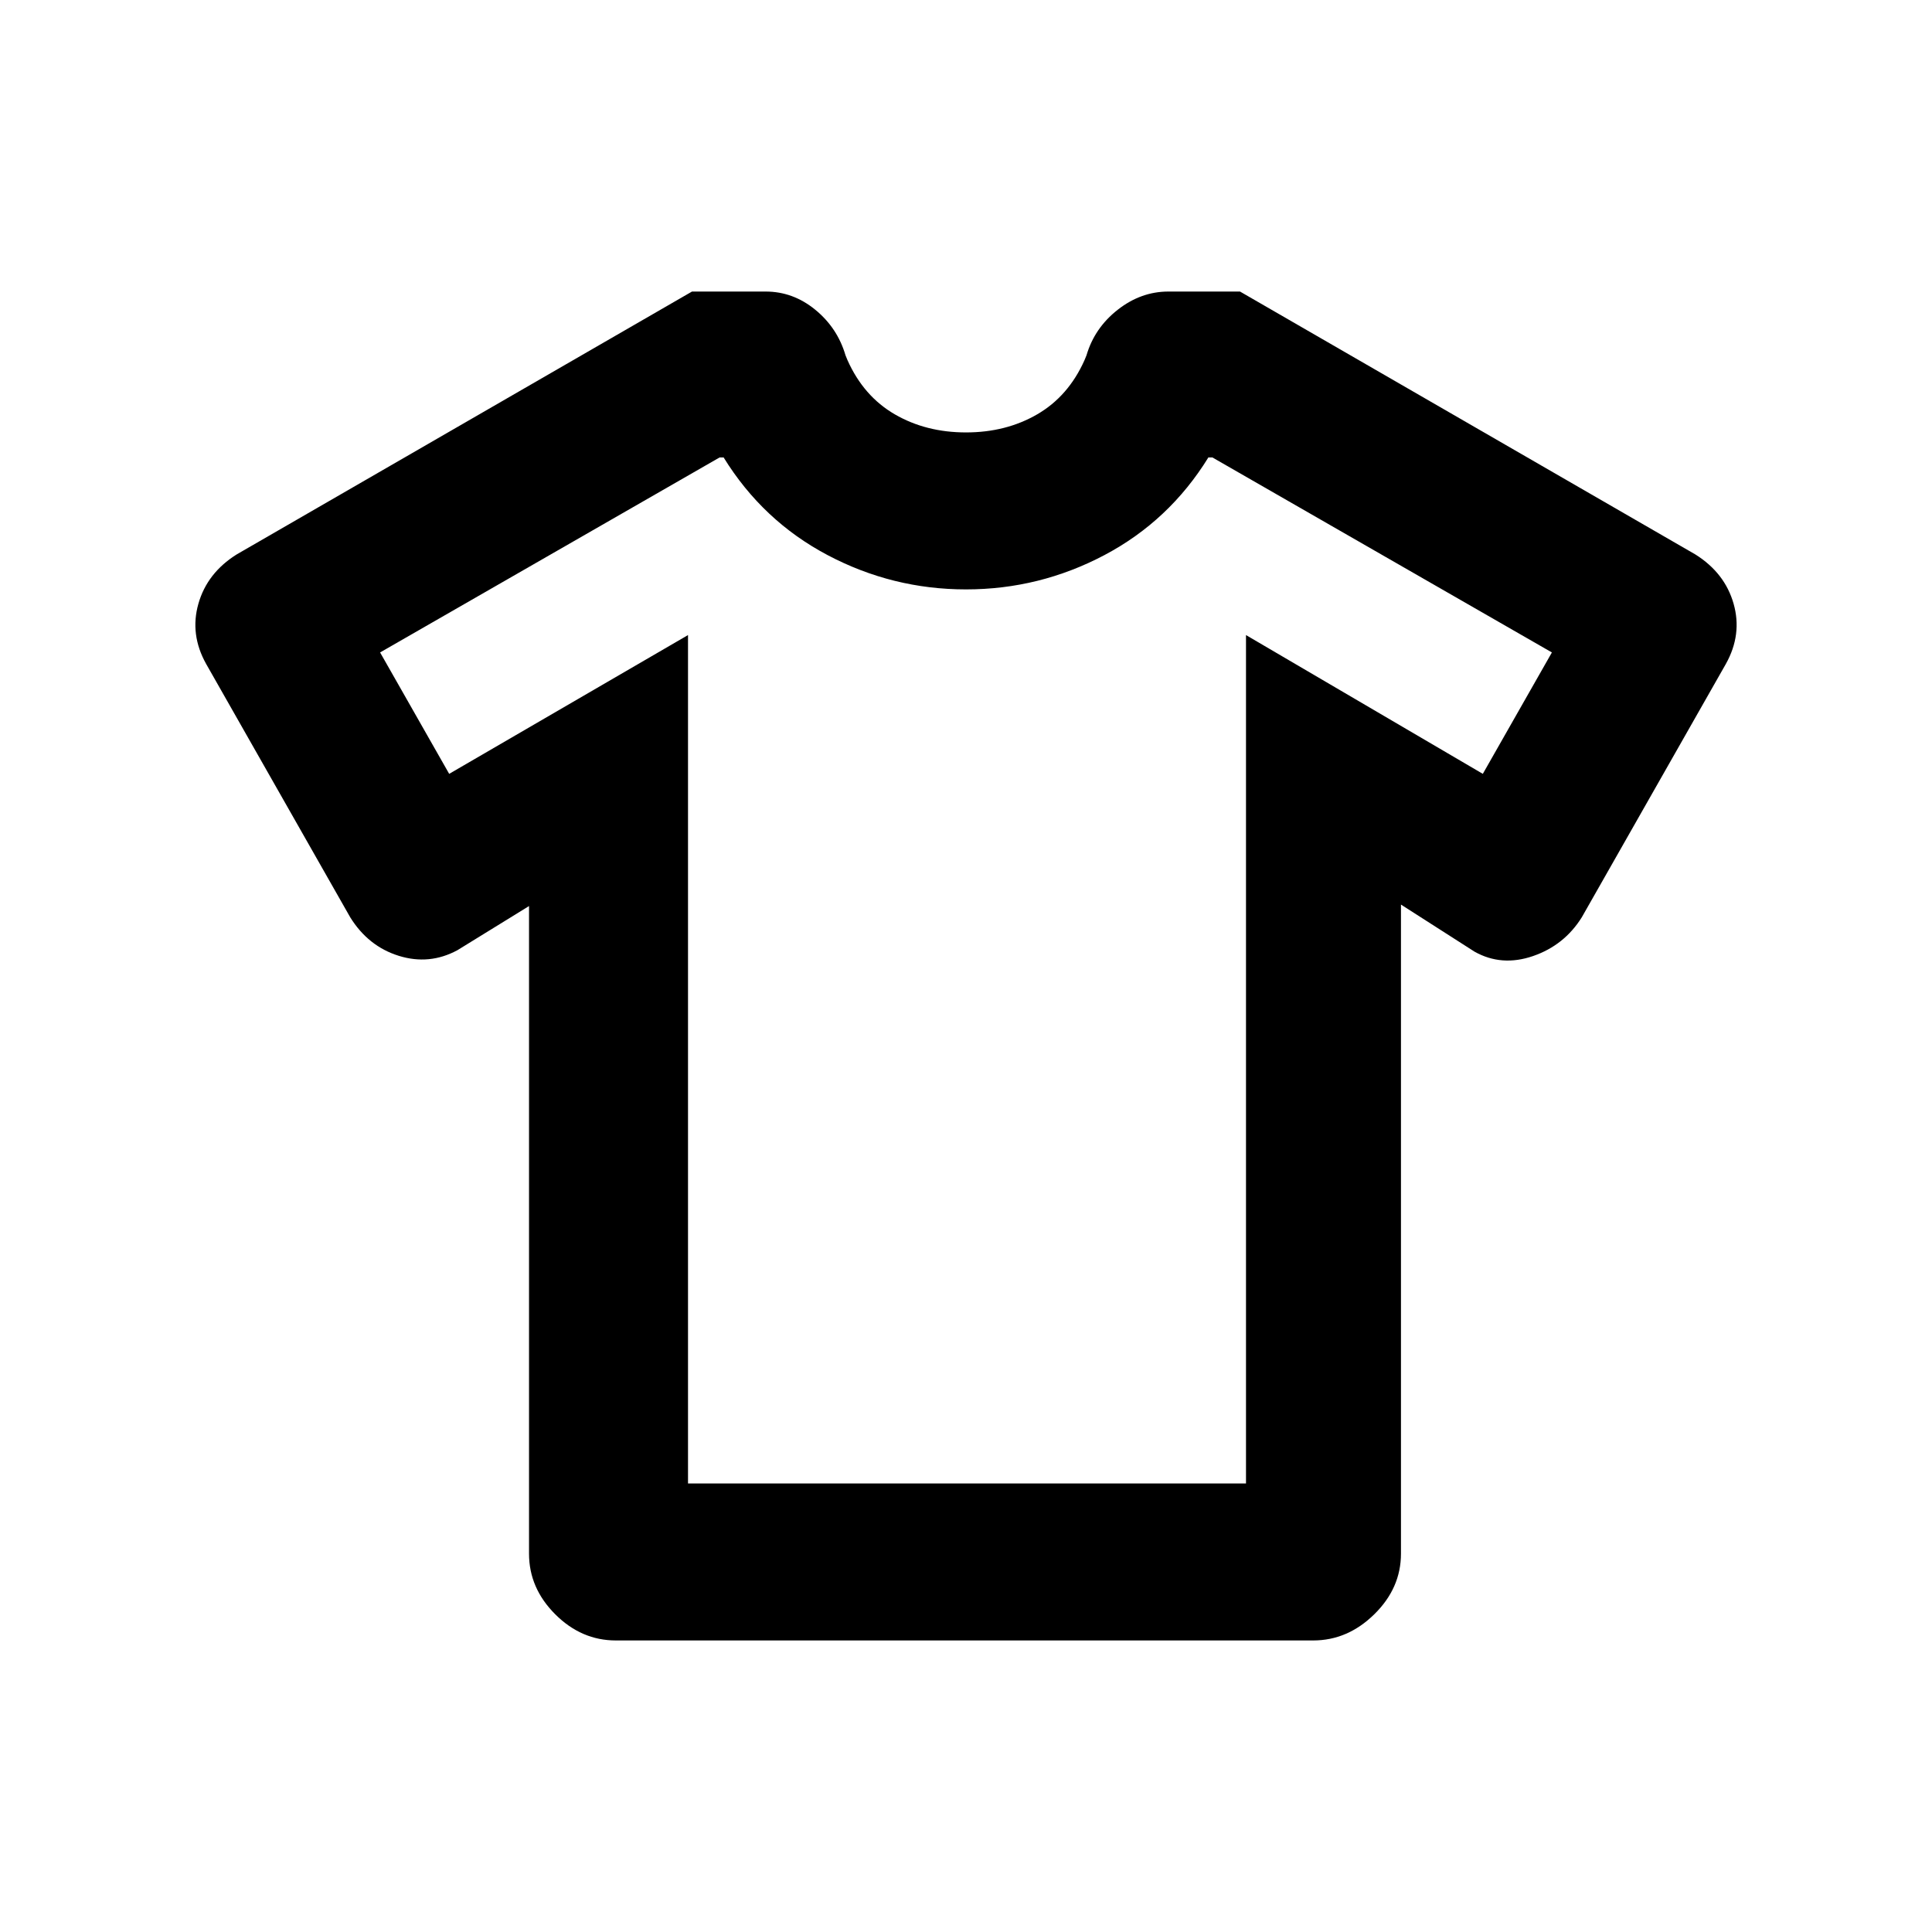 <svg xmlns="http://www.w3.org/2000/svg" height="20" viewBox="0 -960 960 960" width="20"><path d="m262.869-509.782-35.586 21.934q-13.935 7.522-29.12 2.794t-24.141-19.141l-71.587-125.892q-8.196-14.652-3.848-29.935 4.348-15.282 19-24.478l226.261-130.631h36.587q13.63 0 24.663 9.033t15.033 22.663l1 2.435q8 17.891 23.489 26.88t35.38 8.989q19.891 0 35.38-8.989 15.489-8.989 23.489-26.88l1-2.435q4-13.63 15.533-22.663t25.163-9.033h35.587L842.413-684.5q14.652 9.196 19 24.478 4.348 15.283-3.848 29.935l-71.587 125.892q-8.717 13.934-24.271 19.271-15.555 5.337-28.99-2.184l-36.586-23.413V-188q0 17.109-13.25 30.12-13.251 13.011-30.359 13.011H306q-17.109 0-30.12-13.011T262.869-188v-321.782Zm79.001-134.653v421.565h277.26v-421.565l117.674 68.957 34.326-60.326-168.695-96.892h-2q-19.457 31.522-51.696 48.544T480-667.13q-36.5 0-68.739-17.022-32.239-17.022-51.696-48.544h-2L188.87-635.804l34.326 60.326 118.674-68.957ZM480-478.283Z"/></svg>